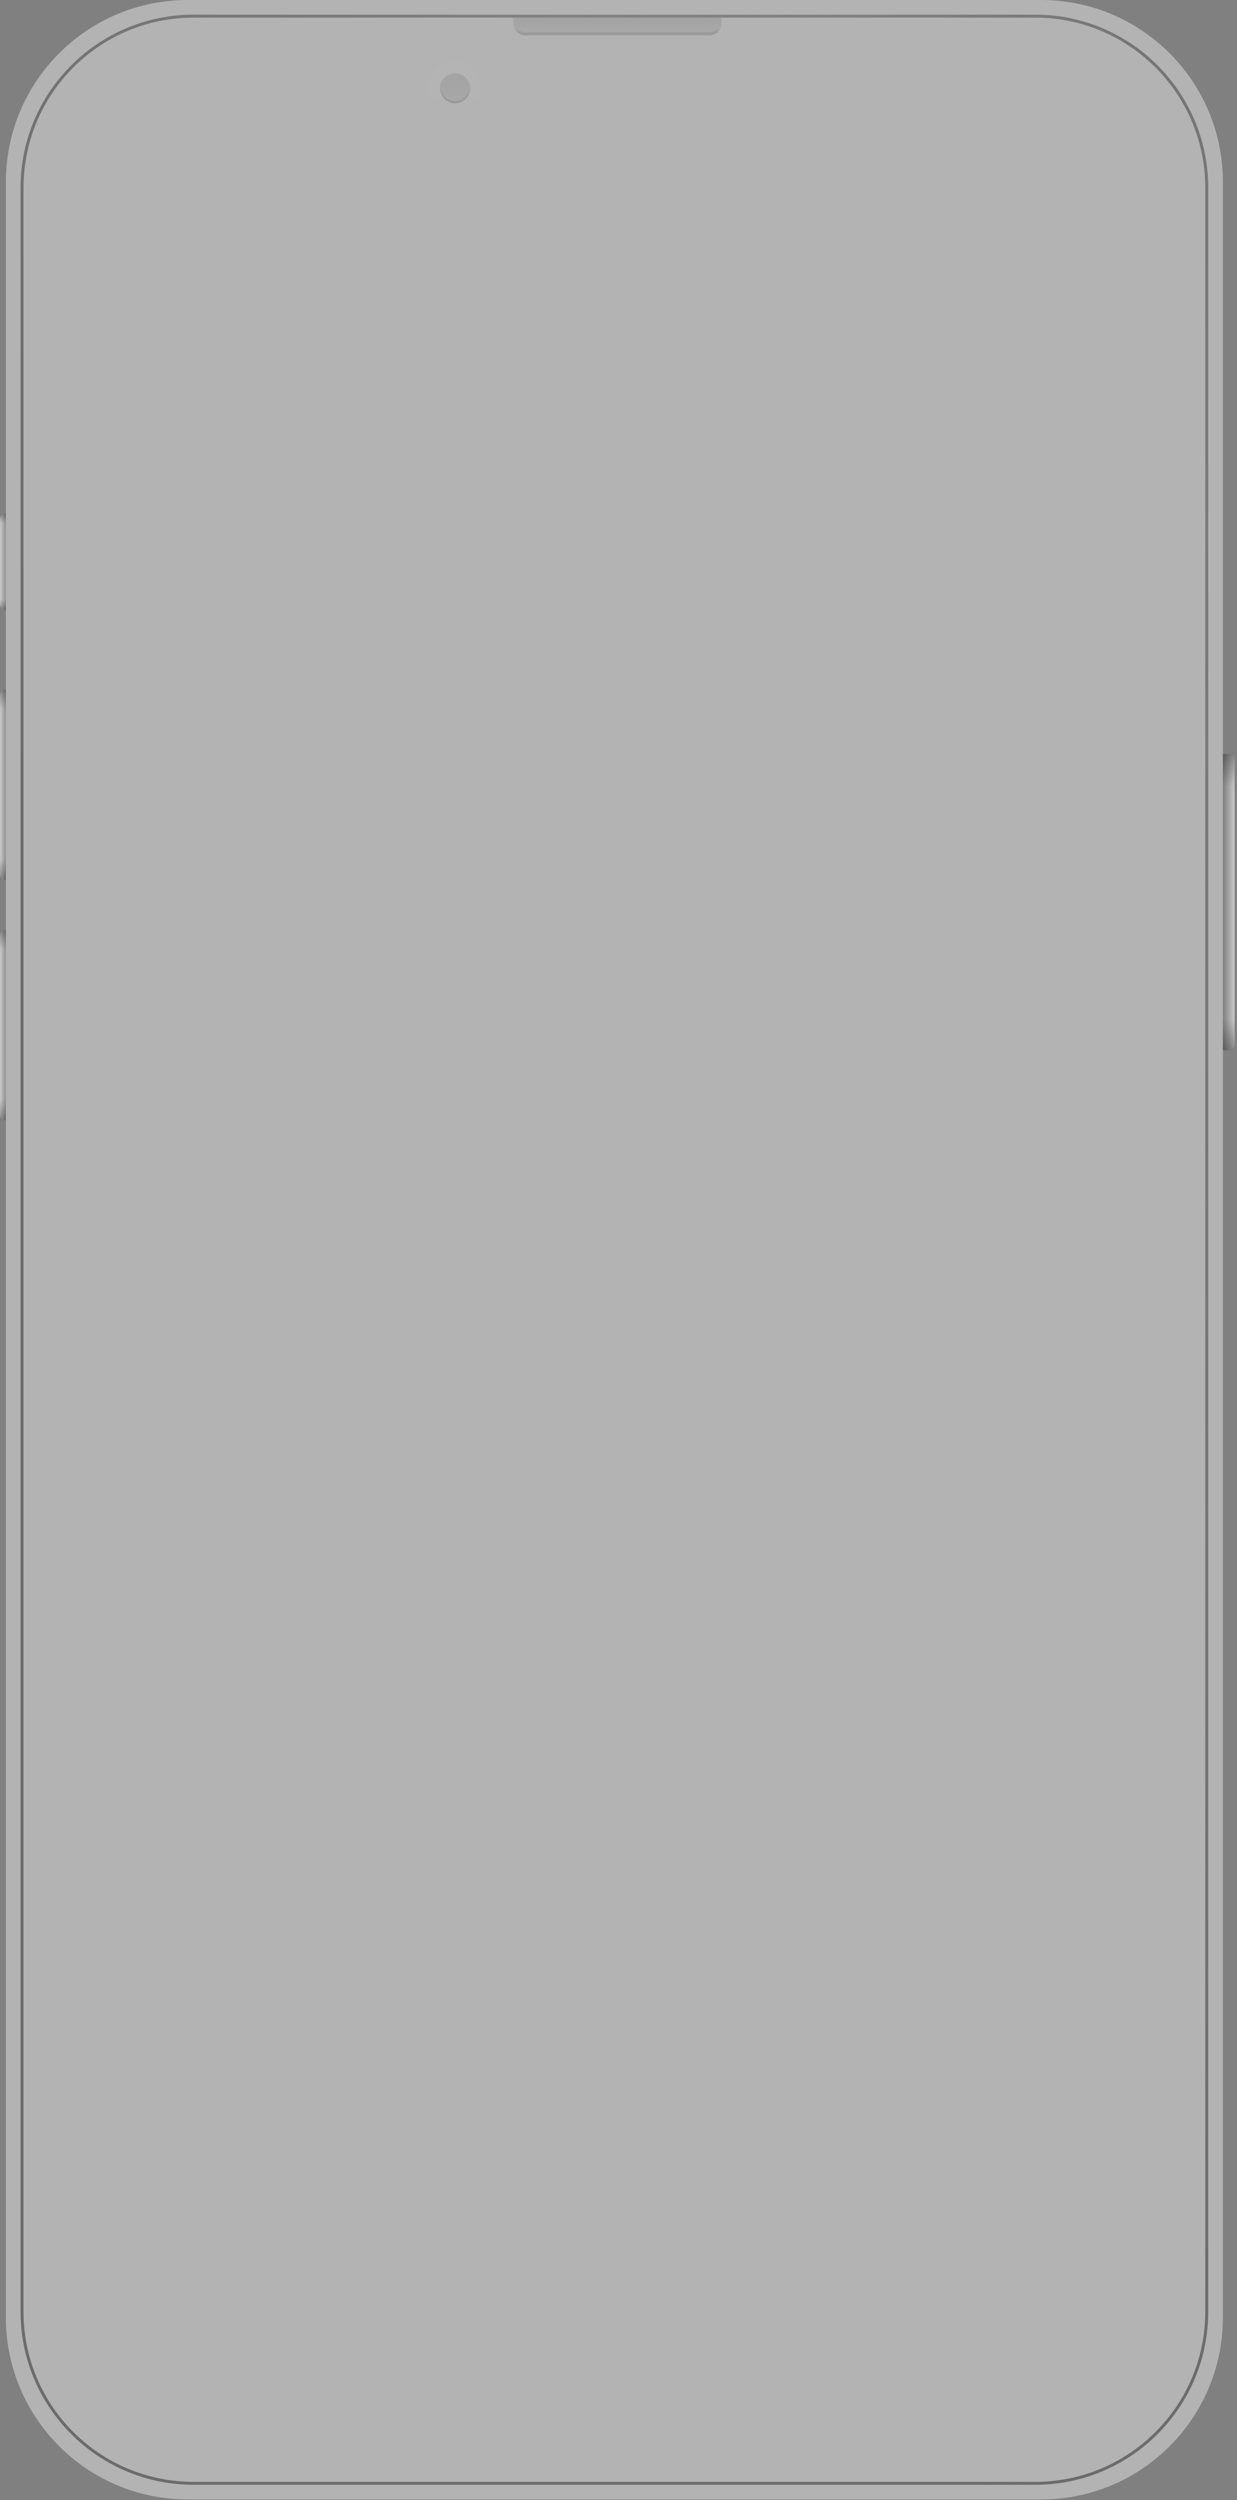<svg width="481" height="972" viewBox="0 0 481 972" fill="none" xmlns="http://www.w3.org/2000/svg">
<rect x="0" y="0" width="481" height="972" fill="#808080" stroke="none"/>
<path fill-rule="evenodd" clip-rule="evenodd" d="M2.294 70.718C2.294 31.661 33.946 0 72.991 0H404.813C443.858 0 475.51 31.661 475.51 70.718V293.135H477.791C479.05 293.135 480.071 294.157 480.071 295.417V406.055C480.071 407.315 479.05 408.337 477.791 408.337H475.51V901.078C475.51 940.134 443.858 971.796 404.813 971.796H72.991C33.946 971.796 2.294 940.134 2.294 901.078V435.711C1.034 435.711 0.013 434.69 0.013 433.43V363.853C0.013 362.593 1.034 361.572 2.294 361.572V342.182C1.034 342.182 0.013 341.16 0.013 339.9V270.323C0.013 269.064 1.034 268.042 2.294 268.042V237.246C1.034 237.246 0.013 236.225 0.013 234.965V201.887C0.013 200.627 1.034 199.606 2.294 199.606V70.718Z" fill="#B3B3B3"/>
<mask id="mask0_201_4954" style="mask-type:alpha" maskUnits="userSpaceOnUse" x="0" y="0" width="481" height="972">
<path fill-rule="evenodd" clip-rule="evenodd" d="M2.294 70.718C2.294 31.661 33.947 0 72.992 0H404.813C443.858 0 475.511 31.661 475.511 70.718V293.135H477.791C479.051 293.135 480.072 294.157 480.072 295.417V406.055C480.072 407.315 479.051 408.337 477.791 408.337H475.511V901.078C475.511 940.134 443.858 971.796 404.813 971.796H72.992C33.947 971.796 2.294 940.134 2.294 901.078V435.711C1.035 435.711 0.014 434.69 0.014 433.43V363.853C0.014 362.593 1.035 361.572 2.294 361.572V342.182C1.035 342.182 0.014 341.16 0.014 339.9V270.323C0.014 269.064 1.035 268.042 2.294 268.042V237.246C1.035 237.246 0.014 236.225 0.014 234.965V201.887C0.014 200.627 1.035 199.606 2.294 199.606V70.718Z" fill="#76D7FA"/>
</mask>
<g mask="url(#mask0_201_4954)">
<g style="mix-blend-mode:overlay" opacity="0.4">
<path fill-rule="evenodd" clip-rule="evenodd" d="M402.533 6.844H75.272C38.746 6.844 9.136 36.462 9.136 72.999V898.797C9.136 935.333 38.746 964.952 75.272 964.952H402.533C439.059 964.952 468.669 935.333 468.669 898.797V72.999C468.669 36.462 439.059 6.844 402.533 6.844ZM75.272 5.703C38.116 5.703 7.996 35.833 7.996 72.999V898.797C7.996 935.963 38.116 966.093 75.272 966.093H402.533C439.688 966.093 469.809 935.963 469.809 898.797V72.999C469.809 35.832 439.688 5.703 402.533 5.703H75.272Z" fill="url(#paint0_radial_201_4954)"/>
</g>
<g style="mix-blend-mode:overlay" opacity="0.3">
<path fill-rule="evenodd" clip-rule="evenodd" d="M402.533 6.844H75.272C38.746 6.844 9.136 36.462 9.136 72.999V898.797C9.136 935.333 38.746 964.952 75.272 964.952H402.533C439.059 964.952 468.669 935.333 468.669 898.797V72.999C468.669 36.462 439.059 6.844 402.533 6.844ZM75.272 5.703C38.116 5.703 7.996 35.833 7.996 72.999V898.797C7.996 935.963 38.116 966.093 75.272 966.093H402.533C439.688 966.093 469.809 935.963 469.809 898.797V72.999C469.809 35.832 439.688 5.703 402.533 5.703H75.272Z" fill="url(#paint1_linear_201_4954)"/>
</g>
</g>
<g style="mix-blend-mode:overlay">
<path d="M480.071 406.056C480.071 407.316 479.254 408.337 478.247 408.337L475.51 408.337L475.51 293.136L478.247 293.136C479.254 293.136 480.071 294.157 480.071 295.417L480.071 406.056Z" fill="url(#paint2_linear_201_4954)" fill-opacity="0.3"/>
<path d="M480.071 406.056C480.071 407.316 479.254 408.337 478.247 408.337L475.51 408.337L475.51 293.136L478.247 293.136C479.254 293.136 480.071 294.157 480.071 295.417L480.071 406.056Z" fill="url(#paint3_linear_201_4954)" fill-opacity="0.3"/>
<path d="M0.013 363.853C0.013 362.593 1.034 361.572 2.294 361.572V435.711C1.034 435.711 0.013 434.69 0.013 433.43V363.853Z" fill="url(#paint4_linear_201_4954)" fill-opacity="0.3"/>
<path d="M0.013 363.853C0.013 362.593 1.034 361.572 2.294 361.572V435.711C1.034 435.711 0.013 434.69 0.013 433.43V363.853Z" fill="url(#paint5_linear_201_4954)" fill-opacity="0.3"/>
<path d="M0.013 270.324C0.013 269.064 1.034 268.042 2.294 268.042V342.182C1.034 342.182 0.013 341.161 0.013 339.901V270.324Z" fill="url(#paint6_linear_201_4954)" fill-opacity="0.3"/>
<path d="M0.013 270.324C0.013 269.064 1.034 268.042 2.294 268.042V342.182C1.034 342.182 0.013 341.161 0.013 339.901V270.324Z" fill="url(#paint7_linear_201_4954)" fill-opacity="0.3"/>
<path d="M0.013 201.887C0.013 200.627 1.034 199.606 2.294 199.606V237.246C1.034 237.246 0.013 236.225 0.013 234.965V201.887Z" fill="url(#paint8_linear_201_4954)" fill-opacity="0.3"/>
<path d="M0.013 201.887C0.013 200.627 1.034 199.606 2.294 199.606V237.246C1.034 237.246 0.013 236.225 0.013 234.965V201.887Z" fill="url(#paint9_linear_201_4954)" fill-opacity="0.3"/>
</g>
<g style="mix-blend-mode:multiply" opacity="0.2">
<path opacity="0.5" d="M199.562 6.844H280.522V9.125C280.522 11.645 278.48 13.687 275.961 13.687H204.123C201.604 13.687 199.562 11.645 199.562 9.125V6.844Z" fill="url(#paint10_linear_201_4954)"/>
<g style="mix-blend-mode:soft-light">
<path fill-rule="evenodd" clip-rule="evenodd" d="M279.383 7.984H200.703V9.125C200.703 11.015 202.235 12.547 204.124 12.547H275.962C277.851 12.547 279.383 11.015 279.383 9.125V7.984ZM199.563 6.844V9.125C199.563 11.645 201.605 13.687 204.124 13.687H275.962C278.481 13.687 280.523 11.645 280.523 9.125V6.844H199.563Z" fill="url(#paint11_linear_201_4954)"/>
</g>
<g style="mix-blend-mode:lighten" opacity="0.1">
<path d="M187.02 34.218C187.02 39.888 182.425 44.483 176.757 44.483C171.089 44.483 166.495 39.888 166.495 34.218C166.495 28.549 171.089 23.953 176.757 23.953C182.425 23.953 187.02 28.549 187.02 34.218Z" fill="url(#paint12_linear_201_4954)"/>
</g>
<path opacity="0.5" d="M182.859 34.327C182.859 37.537 180.216 40.139 176.957 40.139C173.698 40.139 171.056 37.537 171.056 34.327C171.056 31.117 173.698 28.515 176.957 28.515C180.216 28.515 182.859 31.117 182.859 34.327Z" fill="url(#paint13_linear_201_4954)"/>
<g style="mix-blend-mode:soft-light">
<path fill-rule="evenodd" clip-rule="evenodd" d="M176.957 39.362C179.781 39.362 182.07 37.108 182.07 34.327C182.07 31.546 179.781 29.292 176.957 29.292C174.134 29.292 171.845 31.546 171.845 34.327C171.845 37.108 174.134 39.362 176.957 39.362ZM176.957 40.139C180.216 40.139 182.859 37.537 182.859 34.327C182.859 31.117 180.216 28.515 176.957 28.515C173.698 28.515 171.056 31.117 171.056 34.327C171.056 37.537 173.698 40.139 176.957 40.139Z" fill="url(#paint14_linear_201_4954)"/>
</g>
</g>
<mask id="mask1_201_4954" style="mask-type:alpha" maskUnits="userSpaceOnUse" x="25" y="23" width="428" height="926">
<path fill-rule="evenodd" clip-rule="evenodd" d="M72.936 23C46.462 23 25 44.444 25 70.897V901.103C25 927.556 46.462 949 72.936 949H405.064C431.538 949 453 927.556 453 901.103V70.897C453 44.444 431.538 23 405.064 23H333.064C328.595 23 327.453 25.847 327.453 30.25C327.453 44.196 324.029 57.782 303.322 57.782H174.678C153.971 57.782 150.547 44.196 150.547 30.25C150.547 25.847 149.405 23 144.936 23H72.936Z" fill="#C4C4C4"/>
</mask>
<clipPath id="clipPath">
<path fill-rule="evenodd" clip-rule="evenodd" d="M72.936 23C46.462 23 25 44.444 25 70.897V901.103C25 927.556 46.462 949 72.936 949H405.064C431.538 949 453 927.556 453 901.103V70.897C453 44.444 431.538 23 405.064 23H333.064C328.595 23 327.453 25.847 327.453 30.25C327.453 44.196 324.029 57.782 303.322 57.782H174.678C153.971 57.782 150.547 44.196 150.547 30.25C150.547 25.847 149.405 23 144.936 23H72.936Z" fill="#C4C4C4"/>
</clipPath>
<defs>
<radialGradient id="paint0_radial_201_4954" cx="0" cy="0" r="1" gradientUnits="userSpaceOnUse" gradientTransform="translate(469.809 174.229) rotate(156.405) scale(482.892 1060.38)">
<stop stop-color="#636363"/>
<stop offset="1"/>
</radialGradient>
<linearGradient id="paint1_linear_201_4954" x1="245.793" y1="213.49" x2="469.829" y2="175.082" gradientUnits="userSpaceOnUse">
<stop stop-color="#636363" stop-opacity="0"/>
<stop offset="1" stop-color="#3D3D3D"/>
</linearGradient>
<linearGradient id="paint2_linear_201_4954" x1="475.51" y1="366.853" x2="480.071" y2="366.853" gradientUnits="userSpaceOnUse">
<stop/>
<stop offset="1" stop-color="white"/>
</linearGradient>
<linearGradient id="paint3_linear_201_4954" x1="477.791" y1="408.337" x2="477.791" y2="293.136" gradientUnits="userSpaceOnUse">
<stop/>
<stop offset="0.102" stop-opacity="0"/>
<stop offset="0.89" stop-opacity="0"/>
<stop offset="1"/>
</linearGradient>
<linearGradient id="paint4_linear_201_4954" x1="3.084" y1="388.27" x2="0.013" y2="388.27" gradientUnits="userSpaceOnUse">
<stop/>
<stop offset="1" stop-color="white"/>
</linearGradient>
<linearGradient id="paint5_linear_201_4954" x1="1.153" y1="361.572" x2="1.153" y2="435.711" gradientUnits="userSpaceOnUse">
<stop/>
<stop offset="0.102" stop-opacity="0"/>
<stop offset="0.89" stop-opacity="0"/>
<stop offset="1"/>
</linearGradient>
<linearGradient id="paint6_linear_201_4954" x1="3.084" y1="294.74" x2="0.013" y2="294.74" gradientUnits="userSpaceOnUse">
<stop/>
<stop offset="1" stop-color="white"/>
</linearGradient>
<linearGradient id="paint7_linear_201_4954" x1="1.153" y1="268.042" x2="1.153" y2="342.182" gradientUnits="userSpaceOnUse">
<stop/>
<stop offset="0.102" stop-opacity="0"/>
<stop offset="0.89" stop-opacity="0"/>
<stop offset="1"/>
</linearGradient>
<linearGradient id="paint8_linear_201_4954" x1="3.084" y1="213.16" x2="0.013" y2="213.16" gradientUnits="userSpaceOnUse">
<stop/>
<stop offset="1" stop-color="white"/>
</linearGradient>
<linearGradient id="paint9_linear_201_4954" x1="1.153" y1="199.606" x2="1.153" y2="237.246" gradientUnits="userSpaceOnUse">
<stop/>
<stop offset="0.102" stop-opacity="0"/>
<stop offset="0.89" stop-opacity="0"/>
<stop offset="1"/>
</linearGradient>
<linearGradient id="paint10_linear_201_4954" x1="240.042" y1="6.844" x2="240.042" y2="13.687" gradientUnits="userSpaceOnUse">
<stop stop-color="#121212"/>
<stop offset="1" stop-color="#585858"/>
</linearGradient>
<linearGradient id="paint11_linear_201_4954" x1="235.332" y1="13.687" x2="235.332" y2="10.836" gradientUnits="userSpaceOnUse">
<stop stop-color="#2A2A2A"/>
<stop offset="1" stop-opacity="0"/>
</linearGradient>
<linearGradient id="paint12_linear_201_4954" x1="176.757" y1="23.953" x2="176.757" y2="44.483" gradientUnits="userSpaceOnUse">
<stop stop-color="white"/>
<stop offset="1" stop-color="white" stop-opacity="0"/>
</linearGradient>
<linearGradient id="paint13_linear_201_4954" x1="176.957" y1="28.515" x2="176.957" y2="40.139" gradientUnits="userSpaceOnUse">
<stop stop-color="#121212"/>
<stop offset="1" stop-color="#464646"/>
</linearGradient>
<linearGradient id="paint14_linear_201_4954" x1="176.345" y1="40.276" x2="176.345" y2="28.621" gradientUnits="userSpaceOnUse">
<stop stop-color="#2A2A2A"/>
<stop offset="0.493" stop-opacity="0"/>
</linearGradient>
</defs>
</svg>
